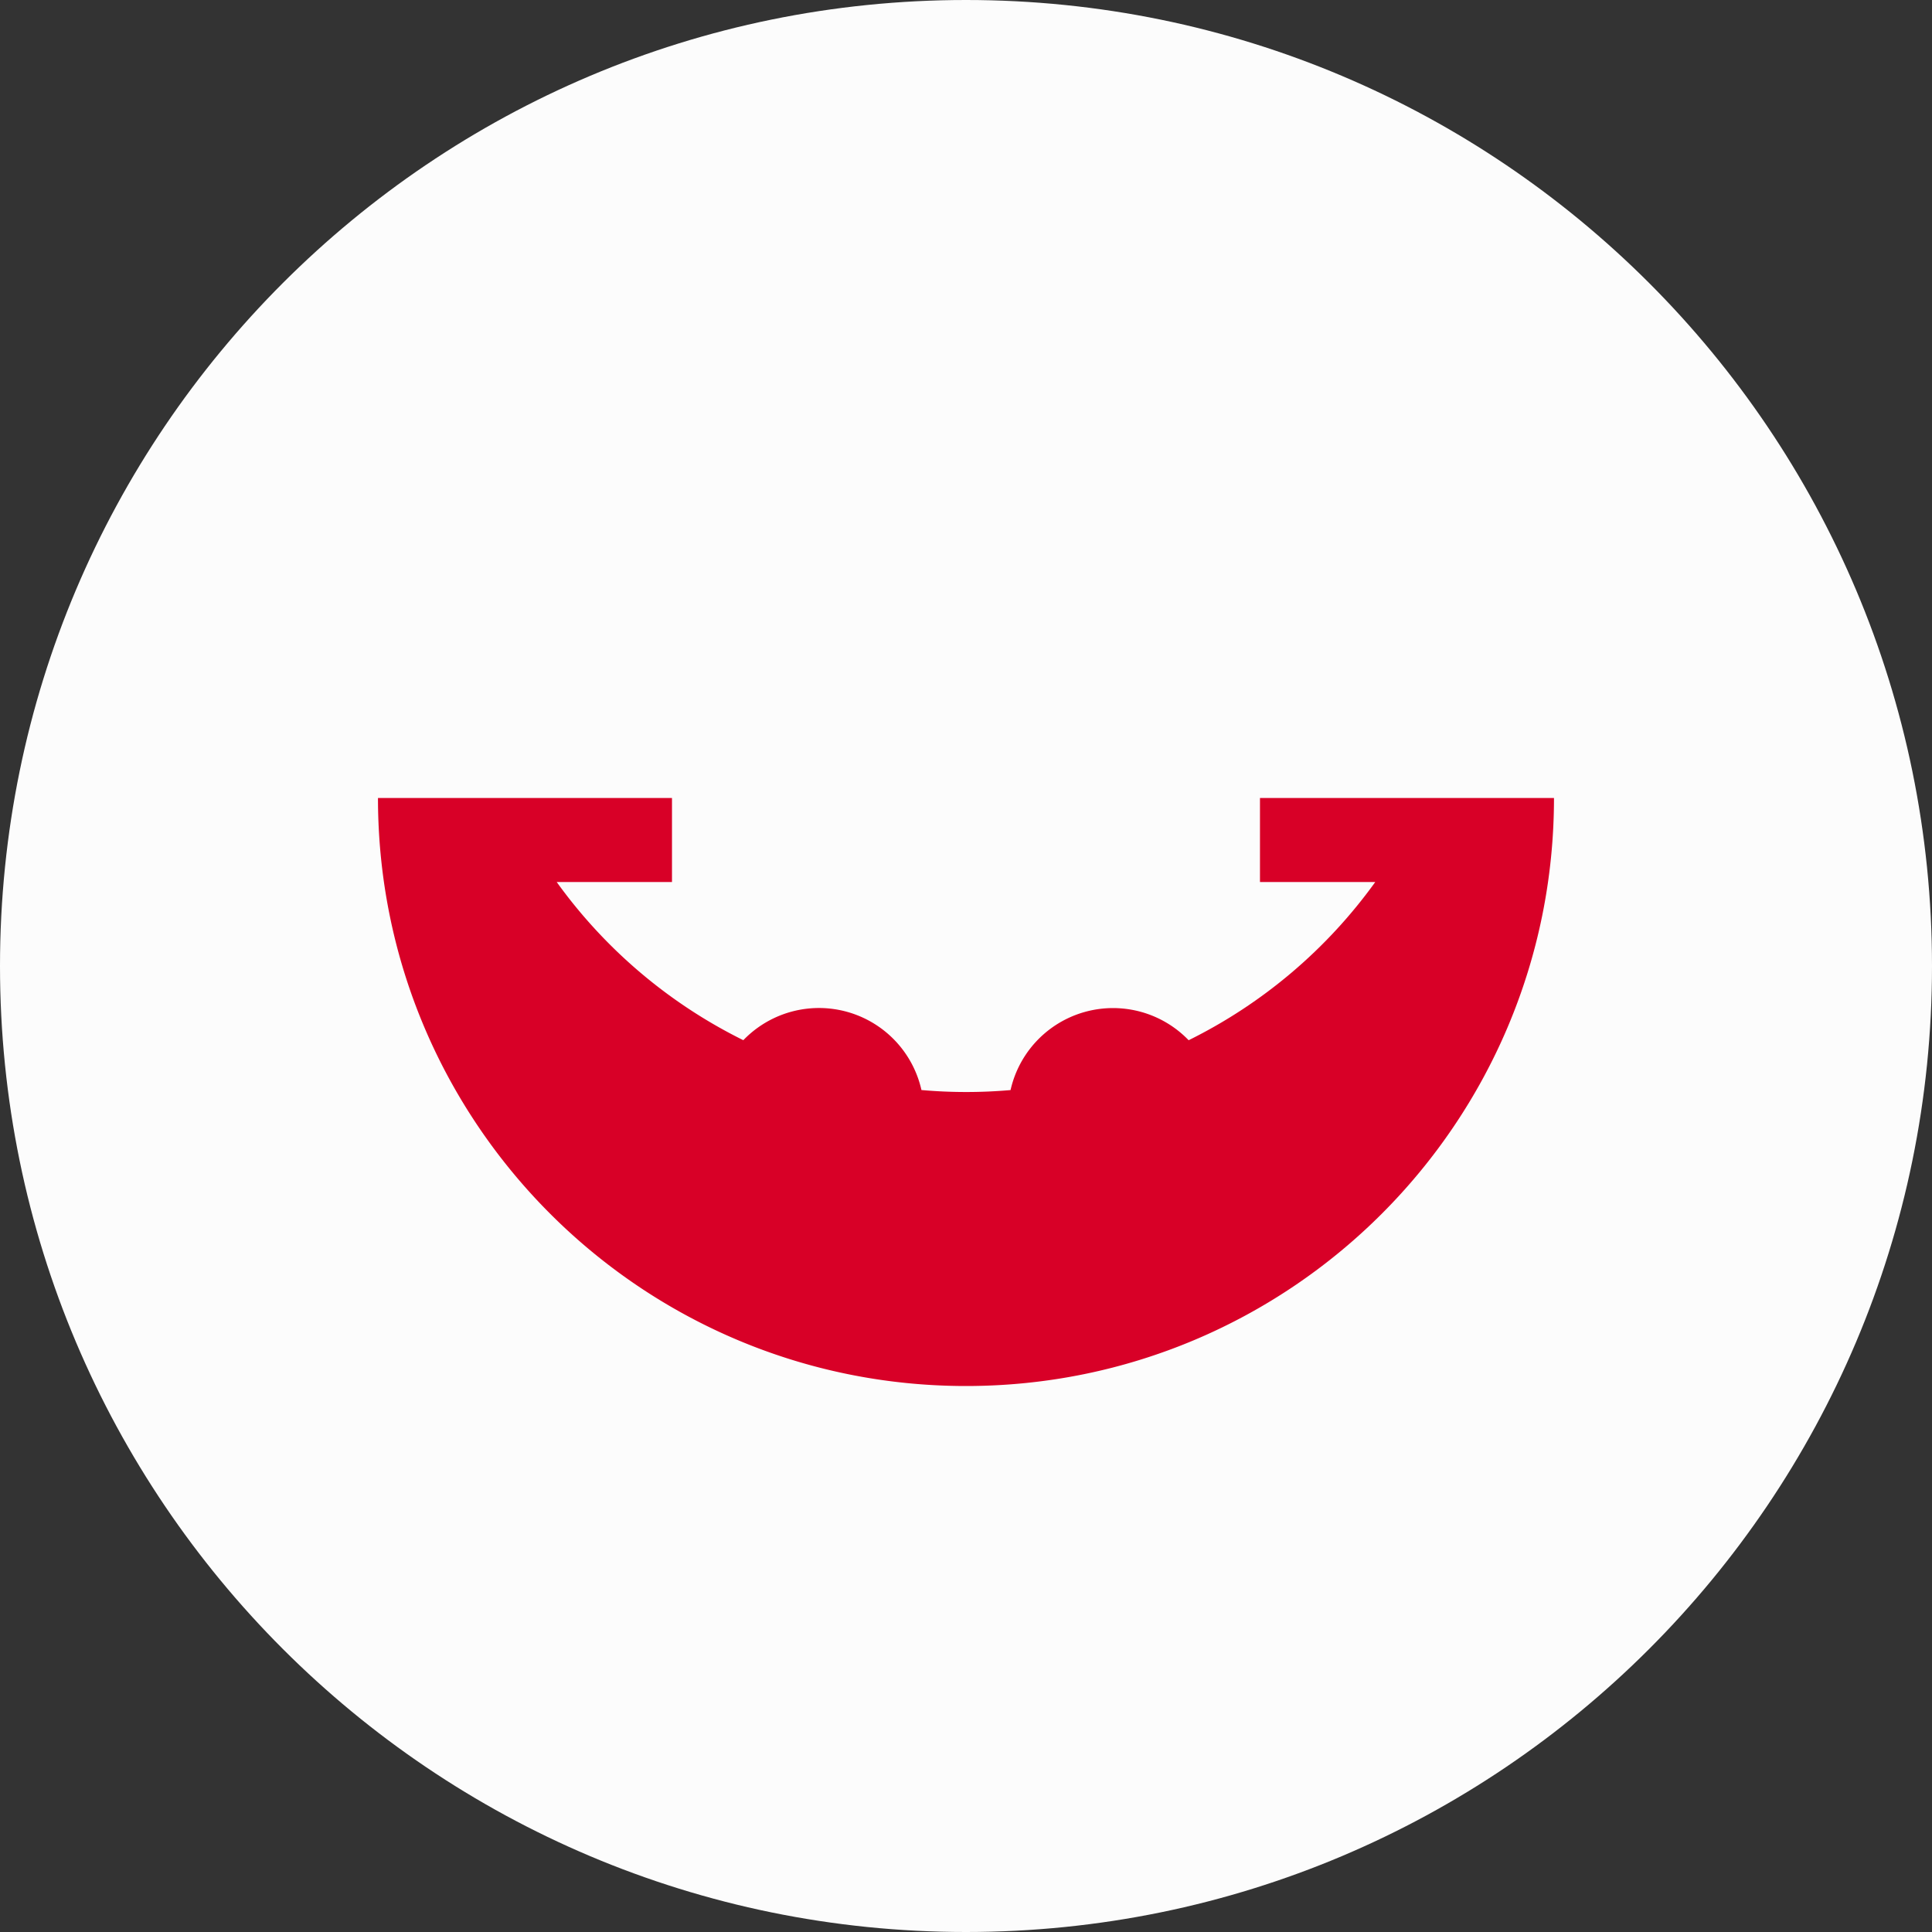 <svg xmlns="http://www.w3.org/2000/svg" width="50" height="50" fill="none" viewBox="0 0 50 50">
  <rect x="0" y="0" width="50" height="50" fill="#333333" stroke="none"/>
  <g clip-path="url(#a)">
    <path fill="#FCFCFC" d="M25 50c13.807 0 25-11.193 25-25S38.807 0 25 0 0 11.193 0 25s11.193 25 25 25Z"/>
    <path fill="#D80027" d="M32.608 20.652v2.174h2.984a13.104 13.104 0 0 1-4.83 4.095 2.718 2.718 0 0 0-4.609 1.29 13.157 13.157 0 0 1-2.306-.001 2.718 2.718 0 0 0-4.61-1.29 13.104 13.104 0 0 1-4.83-4.094h2.984v-2.174H9.782c0 8.404 6.813 15.218 15.218 15.218 8.404 0 15.217-6.814 15.217-15.218h-7.609Z"/>
  </g>
  <defs>
    <clipPath id="a">
      <path fill="#fff" d="M0 0h50v50H0z"/>
    </clipPath>
  </defs>
</svg>
